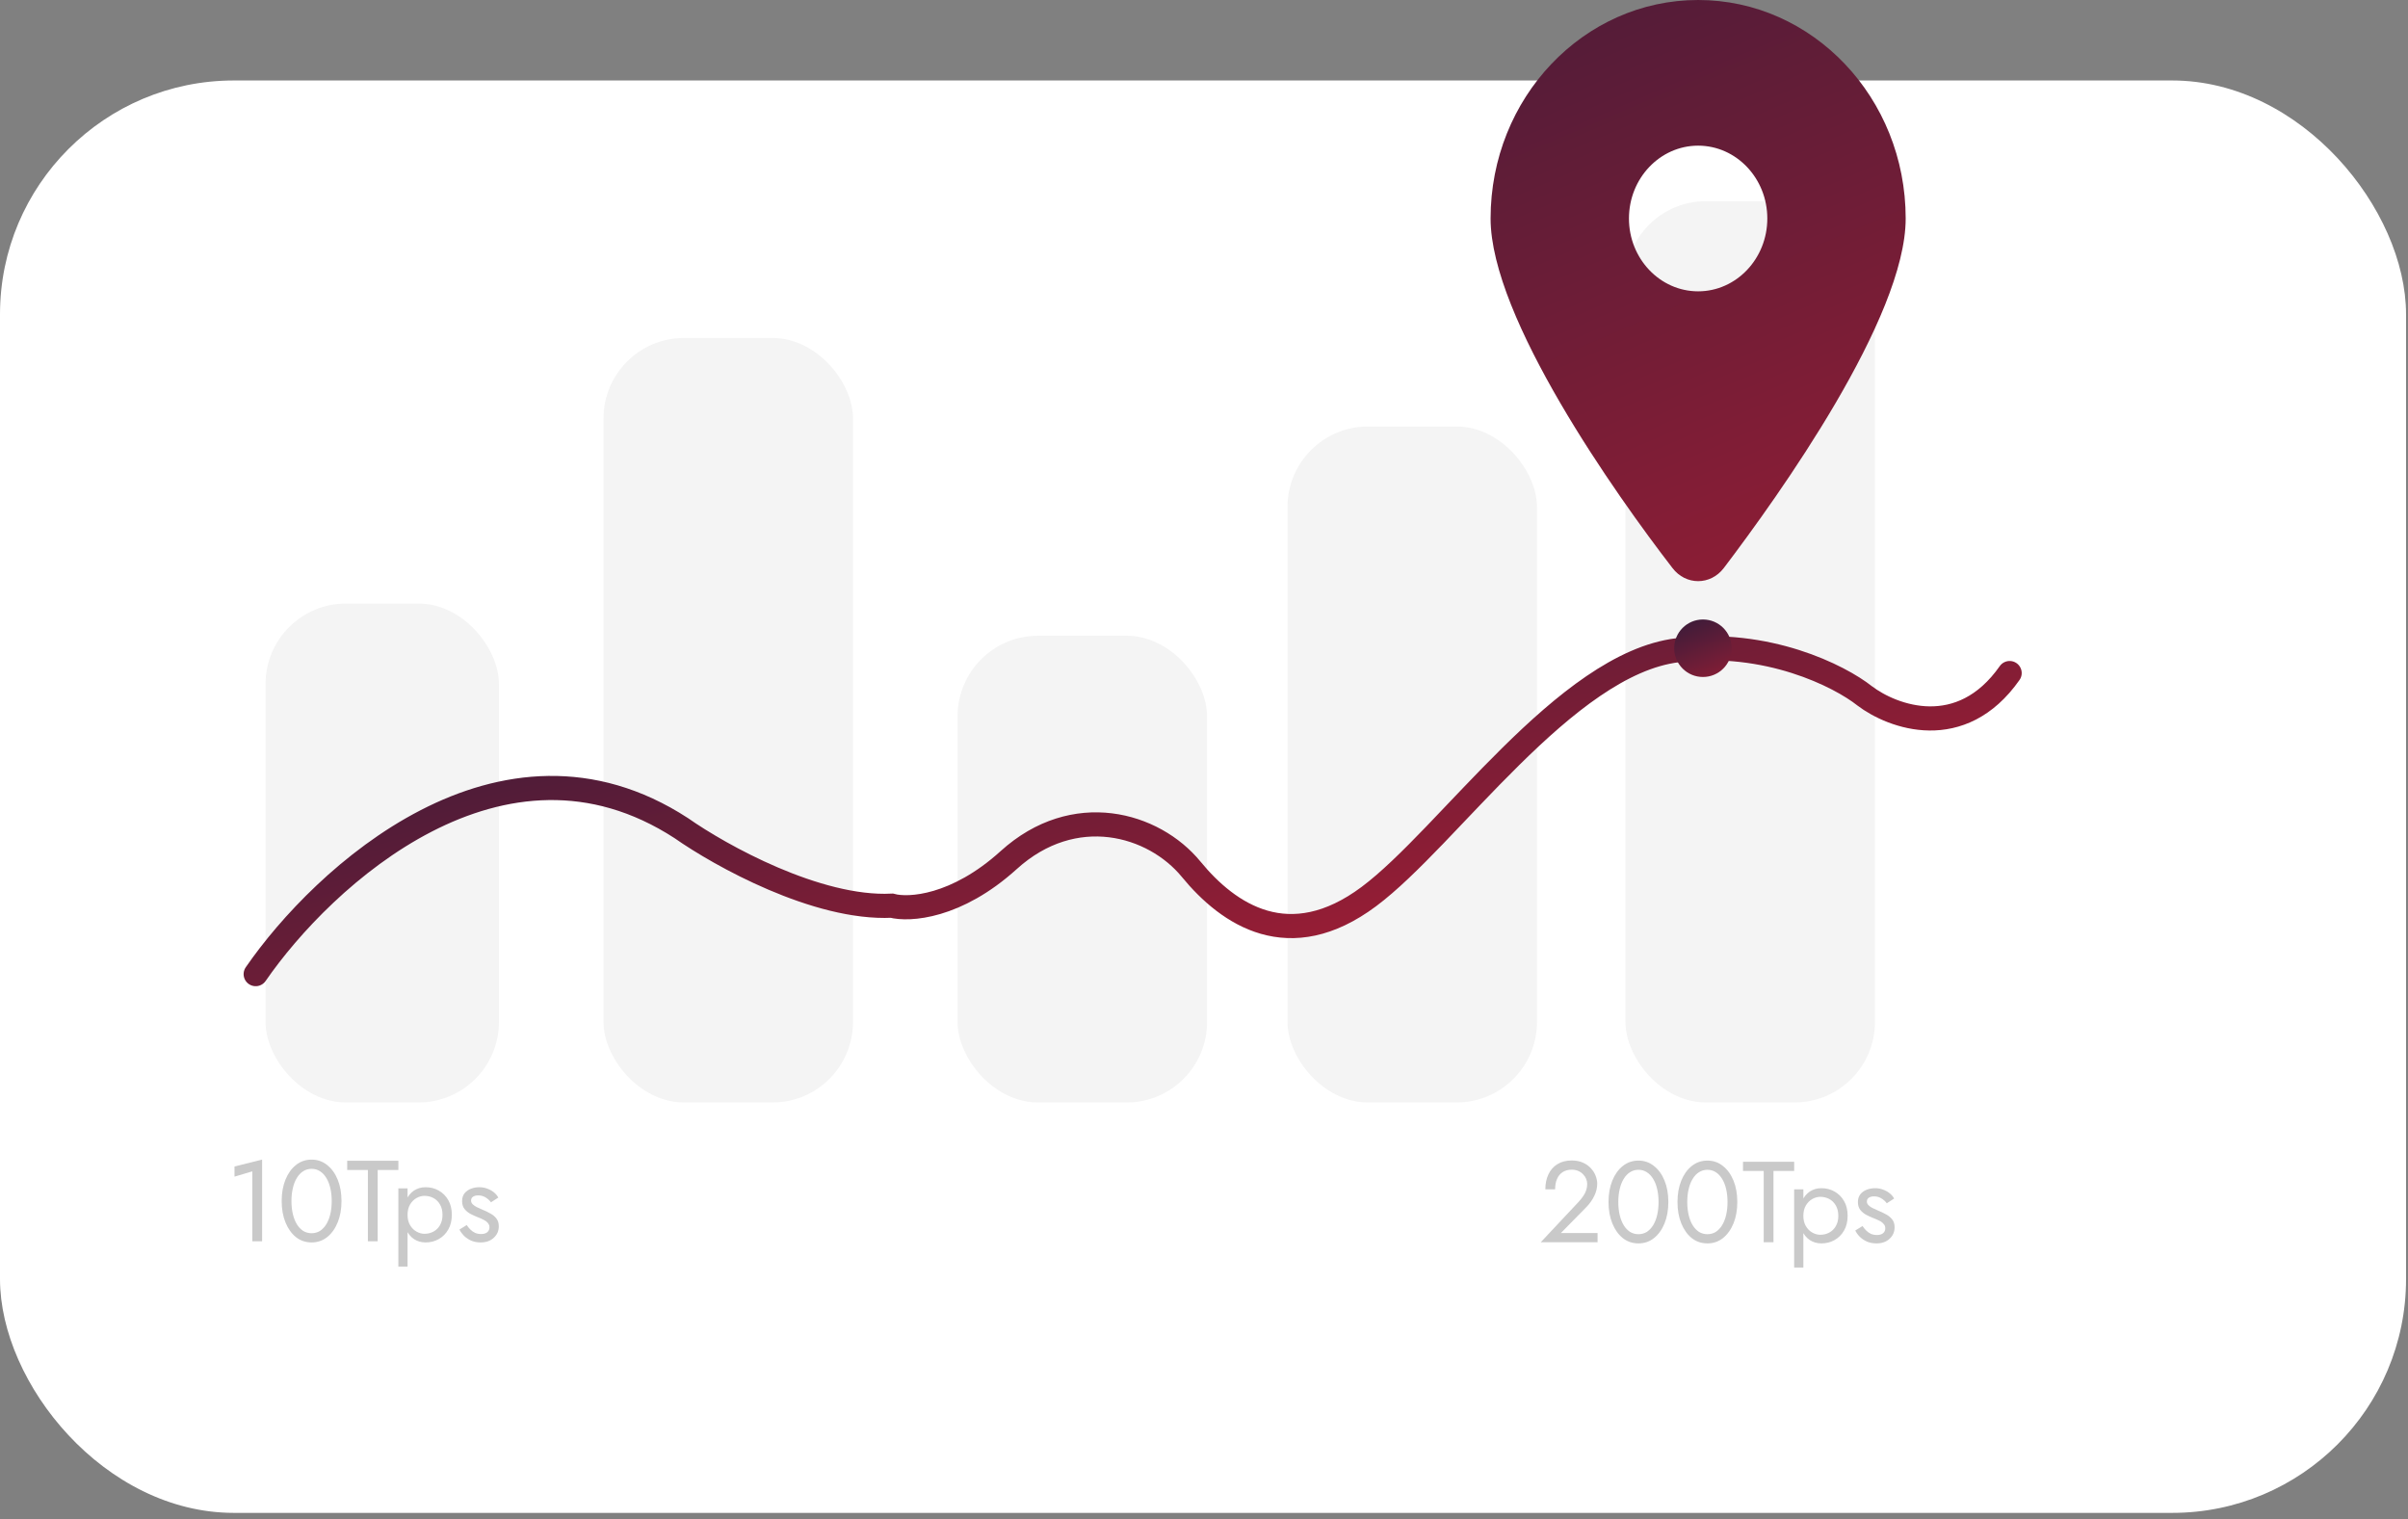<svg width="252" height="159" viewBox="0 0 252 159" fill="none" xmlns="http://www.w3.org/2000/svg">
<rect x="0" y="0" width="252" height="159" fill="#808080" stroke="none"/>
<rect y="8.422" width="251.797" height="149.899" rx="24.472" fill="white"/>
<rect x="27.79" y="63.16" width="24.422" height="52.212" rx="8.421" fill="#F4F4F4"/>
<rect x="63.159" y="35.369" width="26.106" height="80.002" rx="8.421" fill="#F4F4F4"/>
<rect x="134.74" y="44.633" width="26.106" height="70.739" rx="8.421" fill="#F4F4F4"/>
<rect x="170.109" y="21.053" width="26.106" height="94.319" rx="8.421" fill="#F4F4F4"/>
<rect x="100.213" y="66.529" width="26.106" height="48.843" rx="8.421" fill="#F4F4F4"/>
<path d="M26.758 101.941C33.774 91.757 52.504 74.444 71.3 86.665C75.379 89.529 85.495 95.162 93.326 94.78C95.121 95.257 100.081 94.971 105.563 90.006C112.416 83.8 120.737 86.187 124.653 90.961C128.569 95.735 134.932 100.031 143.253 93.825C151.574 87.619 163.811 69.479 175.558 68.047C184.956 66.901 192.527 70.752 195.137 72.82C198.074 75.048 205.221 77.69 210.311 70.434" stroke="url(#paint0_linear_485_866)" stroke-width="2.526" stroke-linecap="round"/>
<path d="M175.031 59.45C169.126 51.804 155.992 33.274 155.992 22.865C155.992 10.237 165.716 0 177.712 0C189.704 0 199.432 10.237 199.432 22.865C199.432 33.274 186.197 51.804 180.393 59.45C179.002 61.272 176.423 61.272 175.031 59.45V59.45ZM177.712 30.487C181.706 30.487 184.952 27.069 184.952 22.865C184.952 18.661 181.706 15.243 177.712 15.243C173.719 15.243 170.472 18.661 170.472 22.865C170.472 27.069 173.719 30.487 177.712 30.487Z" fill="url(#paint1_linear_485_866)"/>
<circle cx="178.216" cy="67.837" r="3.009" fill="url(#paint2_linear_485_866)"/>
<path d="M161.241 130H167.187V129.037H163.347L166.031 126.305C166.36 125.968 166.629 125.587 166.838 125.161C167.046 124.736 167.151 124.307 167.151 123.874C167.151 123.617 167.098 123.348 166.994 123.067C166.89 122.786 166.729 122.525 166.513 122.285C166.296 122.036 166.019 121.835 165.682 121.683C165.345 121.522 164.944 121.442 164.478 121.442C163.901 121.442 163.403 121.571 162.986 121.827C162.577 122.076 162.264 122.429 162.047 122.887C161.831 123.336 161.722 123.861 161.722 124.463H162.745C162.745 124.038 162.813 123.673 162.95 123.368C163.086 123.055 163.283 122.818 163.54 122.658C163.804 122.489 164.117 122.405 164.478 122.405C164.735 122.405 164.964 122.449 165.165 122.538C165.365 122.626 165.534 122.742 165.67 122.887C165.815 123.031 165.923 123.191 165.995 123.368C166.067 123.545 166.103 123.725 166.103 123.91C166.103 124.134 166.067 124.351 165.995 124.56C165.931 124.76 165.831 124.961 165.694 125.161C165.566 125.354 165.409 125.551 165.225 125.751L161.241 130ZM169.357 125.787C169.357 125.298 169.405 124.848 169.502 124.439C169.598 124.022 169.738 123.665 169.923 123.368C170.107 123.063 170.328 122.83 170.585 122.67C170.85 122.501 171.143 122.417 171.464 122.417C171.793 122.417 172.085 122.501 172.342 122.67C172.599 122.83 172.82 123.063 173.004 123.368C173.189 123.665 173.329 124.022 173.425 124.439C173.522 124.848 173.57 125.298 173.57 125.787C173.57 126.277 173.522 126.73 173.425 127.147C173.329 127.557 173.189 127.914 173.004 128.219C172.82 128.516 172.599 128.748 172.342 128.917C172.085 129.077 171.793 129.157 171.464 129.157C171.143 129.157 170.85 129.077 170.585 128.917C170.328 128.748 170.107 128.516 169.923 128.219C169.738 127.914 169.598 127.557 169.502 127.147C169.405 126.73 169.357 126.277 169.357 125.787ZM168.334 125.787C168.334 126.63 168.467 127.376 168.731 128.026C168.996 128.676 169.361 129.19 169.827 129.567C170.3 129.936 170.846 130.12 171.464 130.12C172.081 130.12 172.623 129.936 173.088 129.567C173.562 129.19 173.931 128.676 174.196 128.026C174.461 127.376 174.593 126.63 174.593 125.787C174.593 124.945 174.461 124.199 174.196 123.549C173.931 122.899 173.562 122.389 173.088 122.02C172.623 121.643 172.081 121.454 171.464 121.454C170.846 121.454 170.3 121.643 169.827 122.02C169.361 122.389 168.996 122.899 168.731 123.549C168.467 124.199 168.334 124.945 168.334 125.787ZM176.574 125.787C176.574 125.298 176.622 124.848 176.719 124.439C176.815 124.022 176.955 123.665 177.14 123.368C177.325 123.063 177.545 122.83 177.802 122.67C178.067 122.501 178.36 122.417 178.681 122.417C179.01 122.417 179.303 122.501 179.559 122.67C179.816 122.83 180.037 123.063 180.221 123.368C180.406 123.665 180.546 124.022 180.643 124.439C180.739 124.848 180.787 125.298 180.787 125.787C180.787 126.277 180.739 126.73 180.643 127.147C180.546 127.557 180.406 127.914 180.221 128.219C180.037 128.516 179.816 128.748 179.559 128.917C179.303 129.077 179.01 129.157 178.681 129.157C178.36 129.157 178.067 129.077 177.802 128.917C177.545 128.748 177.325 128.516 177.14 128.219C176.955 127.914 176.815 127.557 176.719 127.147C176.622 126.73 176.574 126.277 176.574 125.787ZM175.551 125.787C175.551 126.63 175.684 127.376 175.948 128.026C176.213 128.676 176.578 129.19 177.044 129.567C177.517 129.936 178.063 130.12 178.681 130.12C179.299 130.12 179.84 129.936 180.306 129.567C180.779 129.19 181.148 128.676 181.413 128.026C181.678 127.376 181.81 126.63 181.81 125.787C181.81 124.945 181.678 124.199 181.413 123.549C181.148 122.899 180.779 122.389 180.306 122.02C179.84 121.643 179.299 121.454 178.681 121.454C178.063 121.454 177.517 121.643 177.044 122.02C176.578 122.389 176.213 122.899 175.948 123.549C175.684 124.199 175.551 124.945 175.551 125.787ZM182.407 122.538H184.574V130H185.597V122.538H187.763V121.575H182.407V122.538ZM188.723 132.648V124.463H187.761V132.648H188.723ZM193.357 127.232C193.357 126.63 193.233 126.116 192.984 125.691C192.736 125.258 192.403 124.925 191.985 124.692C191.576 124.459 191.119 124.343 190.613 124.343C190.156 124.343 189.751 124.459 189.397 124.692C189.052 124.925 188.78 125.258 188.579 125.691C188.386 126.116 188.29 126.63 188.29 127.232C188.29 127.825 188.386 128.339 188.579 128.772C188.78 129.206 189.052 129.539 189.397 129.771C189.751 130.004 190.156 130.12 190.613 130.12C191.119 130.12 191.576 130.004 191.985 129.771C192.403 129.539 192.736 129.206 192.984 128.772C193.233 128.339 193.357 127.825 193.357 127.232ZM192.382 127.232C192.382 127.657 192.294 128.018 192.118 128.315C191.949 128.612 191.72 128.836 191.432 128.989C191.151 129.141 190.838 129.218 190.493 129.218C190.212 129.218 189.935 129.141 189.662 128.989C189.389 128.836 189.165 128.612 188.988 128.315C188.812 128.018 188.723 127.657 188.723 127.232C188.723 126.806 188.812 126.445 188.988 126.148C189.165 125.851 189.389 125.627 189.662 125.474C189.935 125.322 190.212 125.246 190.493 125.246C190.838 125.246 191.151 125.322 191.432 125.474C191.72 125.627 191.949 125.851 192.118 126.148C192.294 126.445 192.382 126.806 192.382 127.232ZM194.914 128.303L194.156 128.772C194.26 128.989 194.412 129.202 194.613 129.41C194.822 129.619 195.074 129.791 195.371 129.928C195.668 130.056 196.001 130.12 196.37 130.12C196.94 130.12 197.397 129.96 197.742 129.639C198.095 129.318 198.272 128.917 198.272 128.435C198.272 128.106 198.192 127.837 198.031 127.629C197.879 127.42 197.67 127.244 197.405 127.099C197.141 126.947 196.848 126.806 196.527 126.678C196.334 126.598 196.15 126.513 195.973 126.425C195.797 126.337 195.652 126.237 195.54 126.124C195.427 126.012 195.371 125.884 195.371 125.739C195.371 125.555 195.443 125.418 195.588 125.33C195.732 125.242 195.905 125.198 196.105 125.198C196.394 125.198 196.651 125.266 196.876 125.402C197.108 125.539 197.301 125.711 197.454 125.92L198.224 125.426C198.111 125.218 197.955 125.033 197.754 124.873C197.554 124.712 197.321 124.584 197.056 124.487C196.8 124.391 196.523 124.343 196.226 124.343C195.929 124.343 195.64 124.395 195.359 124.499C195.086 124.604 194.862 124.764 194.685 124.981C194.517 125.198 194.432 125.47 194.432 125.799C194.432 126.12 194.513 126.389 194.673 126.606C194.842 126.814 195.046 126.987 195.287 127.123C195.536 127.252 195.78 127.364 196.021 127.46C196.238 127.541 196.442 127.629 196.635 127.725C196.828 127.813 196.984 127.926 197.104 128.062C197.233 128.191 197.297 128.351 197.297 128.544C197.297 128.76 197.217 128.933 197.056 129.061C196.904 129.182 196.691 129.242 196.418 129.242C196.194 129.242 195.985 129.202 195.792 129.121C195.608 129.033 195.443 128.917 195.299 128.772C195.155 128.628 195.026 128.471 194.914 128.303Z" fill="#C9C9C9"/>
<path d="M24.541 123.134L26.407 122.58V129.898H27.43V121.353L24.541 122.075V123.134ZM30.501 125.686C30.501 125.196 30.549 124.747 30.646 124.338C30.742 123.92 30.883 123.563 31.067 123.266C31.252 122.962 31.472 122.729 31.729 122.568C31.994 122.4 32.287 122.316 32.608 122.316C32.937 122.316 33.23 122.4 33.486 122.568C33.743 122.729 33.964 122.962 34.148 123.266C34.333 123.563 34.473 123.92 34.57 124.338C34.666 124.747 34.714 125.196 34.714 125.686C34.714 126.175 34.666 126.629 34.57 127.046C34.473 127.455 34.333 127.812 34.148 128.117C33.964 128.414 33.743 128.647 33.486 128.815C33.23 128.976 32.937 129.056 32.608 129.056C32.287 129.056 31.994 128.976 31.729 128.815C31.472 128.647 31.252 128.414 31.067 128.117C30.883 127.812 30.742 127.455 30.646 127.046C30.549 126.629 30.501 126.175 30.501 125.686ZM29.478 125.686C29.478 126.528 29.611 127.275 29.875 127.924C30.14 128.574 30.505 129.088 30.971 129.465C31.444 129.834 31.99 130.019 32.608 130.019C33.226 130.019 33.767 129.834 34.233 129.465C34.706 129.088 35.075 128.574 35.34 127.924C35.605 127.275 35.737 126.528 35.737 125.686C35.737 124.843 35.605 124.097 35.34 123.447C35.075 122.797 34.706 122.287 34.233 121.918C33.767 121.541 33.226 121.353 32.608 121.353C31.99 121.353 31.444 121.541 30.971 121.918C30.505 122.287 30.14 122.797 29.875 123.447C29.611 124.097 29.478 124.843 29.478 125.686ZM36.334 122.436H38.501V129.898H39.524V122.436H41.69V121.473H36.334V122.436ZM42.651 132.546V124.362H41.688V132.546H42.651ZM47.284 127.13C47.284 126.528 47.16 126.015 46.911 125.589C46.663 125.156 46.33 124.823 45.912 124.59C45.503 124.358 45.046 124.241 44.54 124.241C44.083 124.241 43.678 124.358 43.325 124.59C42.98 124.823 42.707 125.156 42.506 125.589C42.313 126.015 42.217 126.528 42.217 127.13C42.217 127.724 42.313 128.237 42.506 128.671C42.707 129.104 42.98 129.437 43.325 129.67C43.678 129.902 44.083 130.019 44.54 130.019C45.046 130.019 45.503 129.902 45.912 129.67C46.33 129.437 46.663 129.104 46.911 128.671C47.16 128.237 47.284 127.724 47.284 127.13ZM46.309 127.13C46.309 127.555 46.221 127.916 46.045 128.213C45.876 128.51 45.648 128.735 45.359 128.887C45.078 129.04 44.765 129.116 44.42 129.116C44.139 129.116 43.862 129.04 43.589 128.887C43.316 128.735 43.092 128.51 42.915 128.213C42.739 127.916 42.651 127.555 42.651 127.13C42.651 126.705 42.739 126.344 42.915 126.047C43.092 125.75 43.316 125.525 43.589 125.373C43.862 125.22 44.139 125.144 44.42 125.144C44.765 125.144 45.078 125.22 45.359 125.373C45.648 125.525 45.876 125.75 46.045 126.047C46.221 126.344 46.309 126.705 46.309 127.13ZM48.841 128.201L48.083 128.671C48.187 128.887 48.339 129.1 48.54 129.309C48.749 129.517 49.001 129.69 49.298 129.826C49.595 129.955 49.928 130.019 50.297 130.019C50.867 130.019 51.324 129.858 51.669 129.537C52.023 129.216 52.199 128.815 52.199 128.334C52.199 128.005 52.119 127.736 51.958 127.527C51.806 127.319 51.597 127.142 51.332 126.998C51.068 126.845 50.775 126.705 50.454 126.576C50.261 126.496 50.077 126.412 49.9 126.324C49.724 126.235 49.579 126.135 49.467 126.023C49.354 125.91 49.298 125.782 49.298 125.638C49.298 125.453 49.37 125.317 49.515 125.228C49.659 125.14 49.832 125.096 50.032 125.096C50.321 125.096 50.578 125.164 50.803 125.301C51.035 125.437 51.228 125.61 51.38 125.818L52.151 125.325C52.038 125.116 51.882 124.931 51.681 124.771C51.481 124.61 51.248 124.482 50.983 124.386C50.727 124.29 50.45 124.241 50.153 124.241C49.856 124.241 49.567 124.294 49.286 124.398C49.013 124.502 48.789 124.663 48.612 124.879C48.444 125.096 48.359 125.369 48.359 125.698C48.359 126.019 48.44 126.288 48.6 126.504C48.769 126.713 48.973 126.885 49.214 127.022C49.463 127.15 49.708 127.262 49.948 127.359C50.165 127.439 50.37 127.527 50.562 127.624C50.755 127.712 50.911 127.824 51.032 127.961C51.16 128.089 51.224 128.249 51.224 128.442C51.224 128.659 51.144 128.831 50.983 128.96C50.831 129.08 50.618 129.14 50.345 129.14C50.121 129.14 49.912 129.1 49.719 129.02C49.535 128.932 49.37 128.815 49.226 128.671C49.082 128.526 48.953 128.37 48.841 128.201Z" fill="#C9C9C9"/>
<defs>
<linearGradient id="paint0_linear_485_866" x1="116.027" y1="36.243" x2="133.58" y2="105.451" gradientUnits="userSpaceOnUse">
<stop stop-color="#1A1C3B"/>
<stop offset="1" stop-color="#A21D34"/>
</linearGradient>
<linearGradient id="paint1_linear_485_866" x1="135.513" y1="-53.369" x2="193.227" y2="81.295" gradientUnits="userSpaceOnUse">
<stop stop-color="#1A1C3B"/>
<stop offset="1" stop-color="#A21D34"/>
</linearGradient>
<linearGradient id="paint2_linear_485_866" x1="175.207" y1="61.819" x2="180.222" y2="73.855" gradientUnits="userSpaceOnUse">
<stop stop-color="#1A1C3B"/>
<stop offset="1" stop-color="#A21D34"/>
</linearGradient>
</defs>
</svg>
